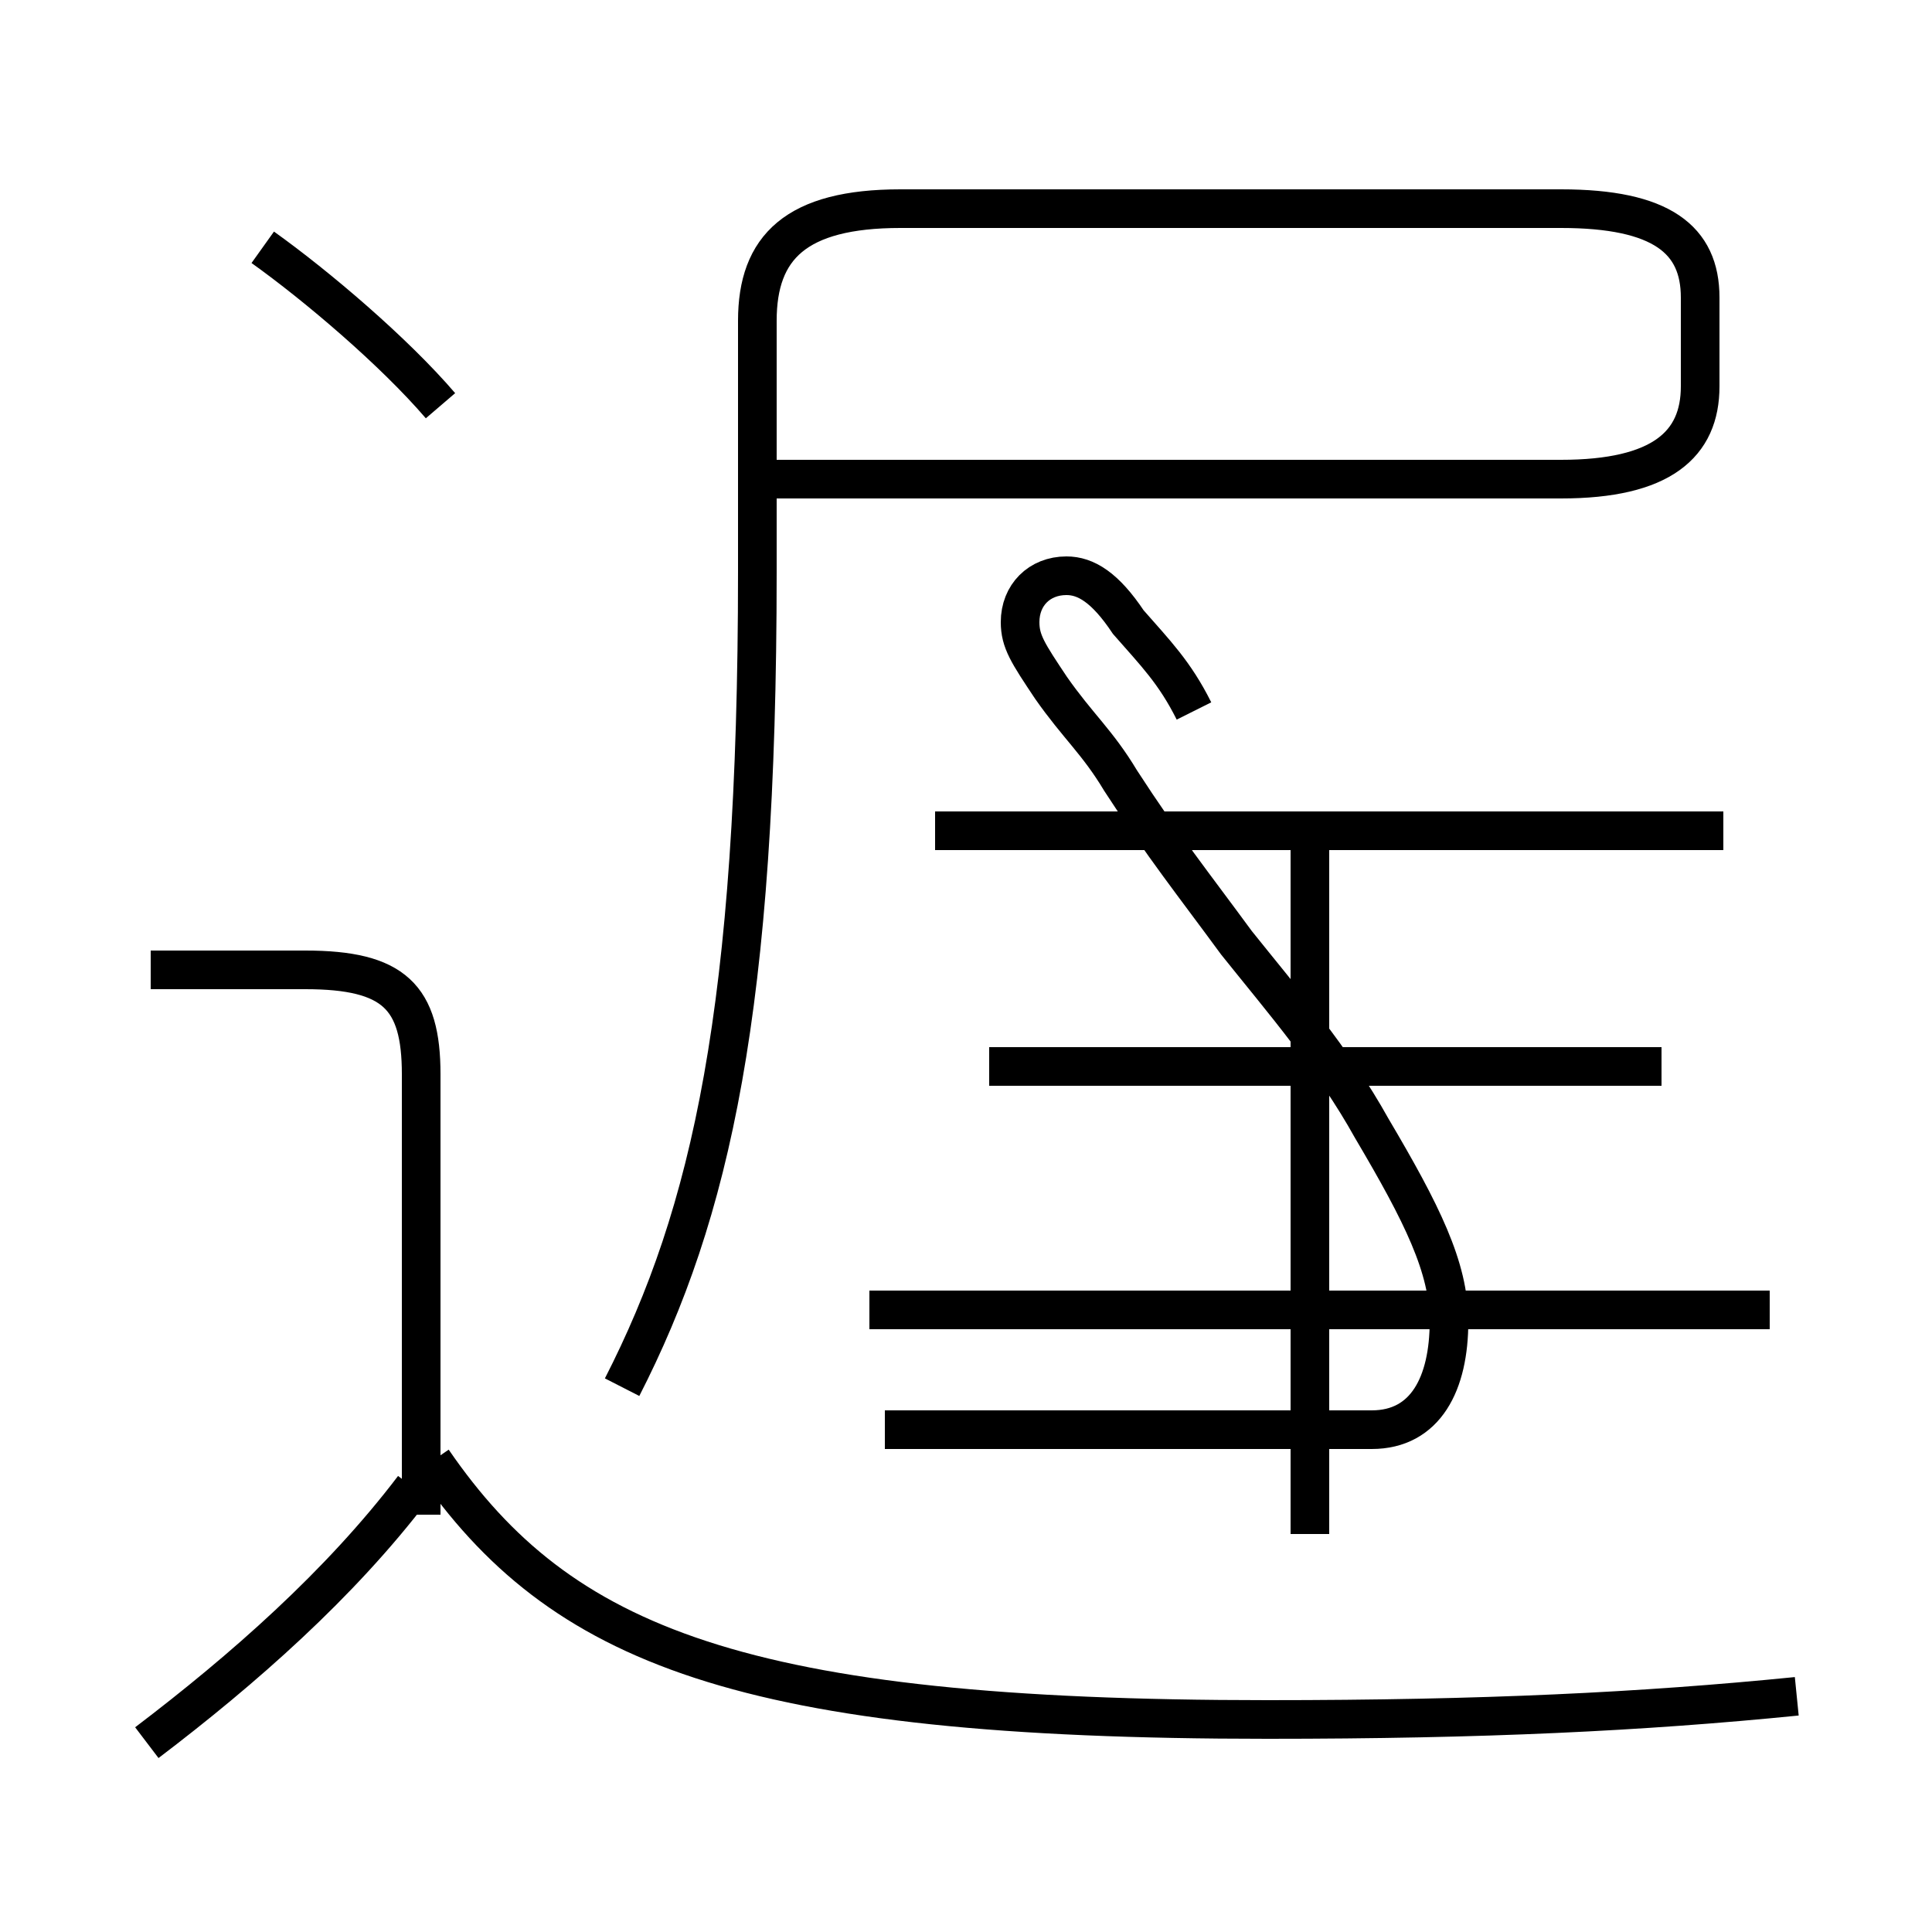 <?xml version='1.0' encoding='utf8'?>
<svg viewBox="0.0 -6.0 50.0 50.0" version="1.1" xmlns="http://www.w3.org/2000/svg">
<rect x="0.0" y="-6.0" width="50.0" height="50.0" fill="#808080" stroke="none"/>
<rect x="-1000" y="-1000" width="2000" height="2000" stroke="white" fill="white"/>
<g style="fill:white;stroke:#000000;  stroke-width:1">
<path d="M 16.1 -8.1 C 18.4 -12.6 19.6 -17.9 19.6 -29.2 L 19.6 -35.7 C 19.6 -37.6 20.6 -38.6 23.3 -38.6 L 40.4 -38.6 C 43.0 -38.6 44.0 -37.8 44.0 -36.3 L 44.0 -34.0 C 44.0 -32.5 43.0 -31.6 40.4 -31.6 L 19.9 -31.6 M 3.8 1.1 C 6.3 -0.8 8.8 -3.0 10.7 -5.5 M 10.9 -4.8 L 10.9 -16.2 C 10.9 -18.2 10.2 -18.9 7.9 -18.9 L 3.9 -18.9 M 46.5 -0.1 C 42.5 0.3 38.4 0.5 32.8 0.5 C 19.2 0.5 14.5 -1.4 11.2 -6.2 M 33.9 -4.3 L 33.9 -22.4 M 45.8 -10.1 L 22.5 -10.1 M 43.0 -16.4 L 25.6 -16.4 M 11.4 -33.5 C 10.2 -34.9 8.2 -36.6 6.8 -37.6 M 44.6 -22.5 L 24.2 -22.5 M 30.9 -25.6 C 30.4 -26.6 29.9 -27.1 29.2 -27.9 C 28.6 -28.8 28.1 -29.1 27.6 -29.1 C 26.9 -29.1 26.4 -28.6 26.4 -27.9 C 26.4 -27.4 26.6 -27.1 27.2 -26.2 C 27.9 -25.2 28.4 -24.8 29.0 -23.8 C 30.1 -22.1 30.9 -21.1 32.0 -19.6 C 33.2 -18.1 34.5 -16.6 35.5 -14.8 C 36.8 -12.6 37.5 -11.2 37.5 -9.8 C 37.5 -8.2 36.9 -7.0 35.5 -7.0 L 22.9 -7.0" transform="translate(0.0 38.0)" />
</g>
</svg>